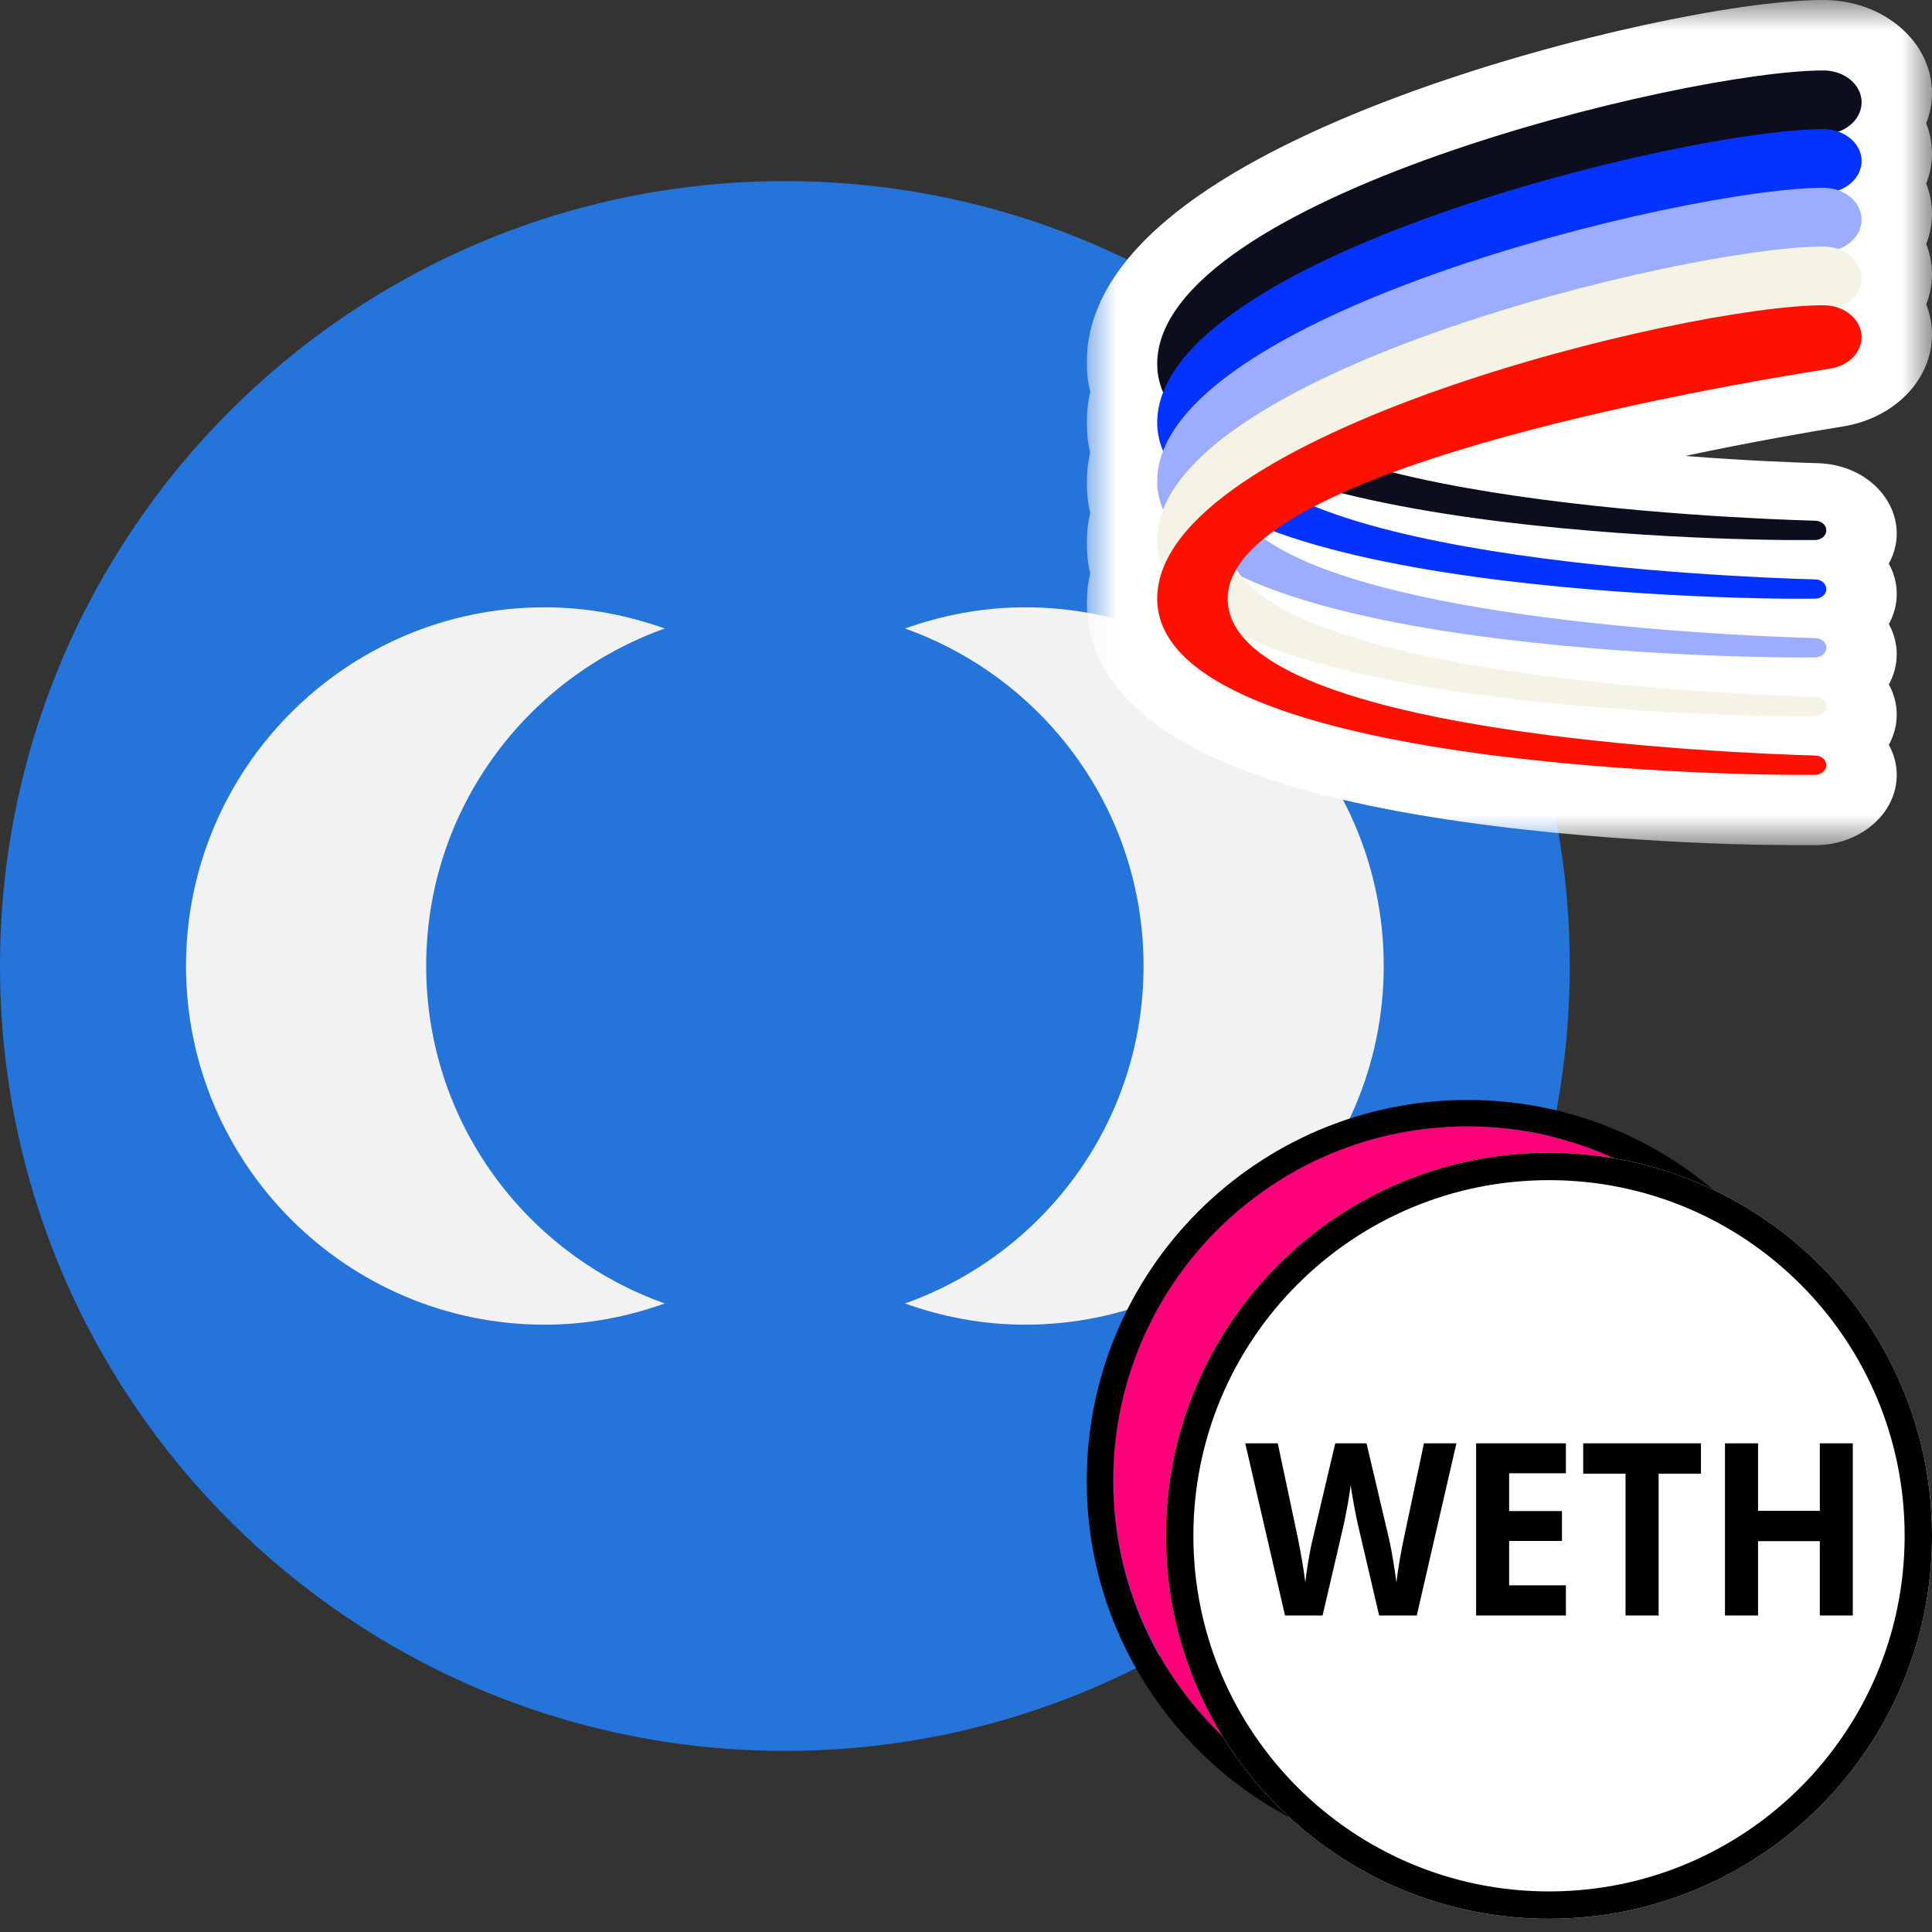 <svg width="32" height="32" viewBox="0 0 32 32" fill="none" xmlns="http://www.w3.org/2000/svg">
<rect x="0" y="0" width="32" height="32" fill="#333333" stroke="none"/>
<path d="M26 16C26 23.18 20.18 29 13 29C5.82 29 0 23.18 0 16C0 8.82 5.82 3 13 3C20.18 3 26 8.82 26 16Z" fill="#2474DA"/>
<path d="M11.011 21.59C10.387 21.811 9.724 21.941 9.022 21.941C5.746 21.941 3.081 19.276 3.081 16C3.081 12.724 5.746 10.059 9.022 10.059C9.724 10.059 10.387 10.189 11.011 10.41C8.71 11.229 7.059 13.413 7.059 16C7.059 18.587 8.71 20.771 11.011 21.59ZM16.978 10.059C16.276 10.059 15.613 10.189 14.989 10.41C17.29 11.229 18.941 13.413 18.941 16C18.941 18.587 17.29 20.771 14.989 21.59C15.613 21.811 16.276 21.941 16.978 21.941C20.254 21.941 22.919 19.276 22.919 16C22.919 12.724 20.267 10.059 16.978 10.059Z" fill="#F2F2F2"/>
<g clip-path="url(#clip0_608_228412)">
<mask id="mask0_608_228412" style="mask-type:luminance" maskUnits="userSpaceOnUse" x="18" y="0" width="14" height="14">
<path d="M32 0H18V14H32V0Z" fill="white"/>
</mask>
<g mask="url(#mask0_608_228412)">
<path fill-rule="evenodd" clip-rule="evenodd" d="M30.202 8.69395e-10C29.481 -1.37073e-05 28.391 0.162 27.226 0.416C26.035 0.675 24.67 1.051 23.372 1.522C22.086 1.989 20.808 2.57 19.831 3.256C18.888 3.917 18 4.838 18 6C18 6.173 18.02 6.338 18.057 6.494C18.02 6.657 18 6.826 18 7C18 7.173 18.02 7.338 18.057 7.494C18.02 7.657 18 7.826 18 8C18 8.173 18.02 8.338 18.057 8.494C18.02 8.657 18 8.826 18 9C18 9.173 18.02 9.338 18.057 9.494C18.02 9.657 18 9.826 18 10C18 11.34 19.19 12.159 20.285 12.629C21.426 13.118 22.875 13.418 24.225 13.611C25.594 13.807 26.952 13.903 27.961 13.952C28.467 13.976 28.89 13.988 29.187 13.994C29.333 13.997 29.574 13.999 29.661 14L29.667 14H30.059C30.808 14 31.416 13.479 31.416 12.836C31.416 12.662 31.37 12.491 31.285 12.336C31.369 12.185 31.416 12.015 31.416 11.836C31.416 11.662 31.37 11.491 31.285 11.336C31.369 11.185 31.416 11.015 31.416 10.836C31.416 10.662 31.37 10.491 31.285 10.336C31.369 10.185 31.416 10.015 31.416 9.836C31.416 9.661 31.37 9.49 31.284 9.335C31.369 9.184 31.416 9.015 31.416 8.836C31.416 8.243 30.881 7.694 30.108 7.672C29.759 7.662 28.933 7.632 27.911 7.552C29.009 7.319 29.967 7.154 30.527 7.063C31.382 6.925 32 6.287 32 5.541C32 5.367 31.966 5.199 31.904 5.042C31.966 4.884 32 4.716 32 4.541C32 4.367 31.966 4.199 31.904 4.042C31.966 3.884 32 3.716 32 3.541C32 3.367 31.966 3.199 31.904 3.042C31.966 2.884 32 2.716 32 2.541C32 2.367 31.966 2.199 31.904 2.042C31.966 1.884 32 1.716 32 1.541C32 0.69 31.195 1.69891e-05 30.202 8.69395e-10Z" fill="white"/>
<path d="M30.202 1.167C30.551 1.167 30.834 1.402 30.834 1.693C30.834 1.95 30.615 2.17 30.312 2.217C28.192 2.55 20.334 3.925 20.334 6.028C20.334 8.264 28.723 8.587 30.069 8.625C30.173 8.628 30.25 8.699 30.25 8.785C30.25 8.873 30.164 8.945 30.059 8.945H29.958H29.667C29.667 8.945 19.167 8.945 19.167 6.028C19.167 3.288 27.917 1.167 30.202 1.167Z" fill="#0C0D1D"/>
<path d="M30.202 2.139C30.551 2.139 30.834 2.375 30.834 2.665C30.834 2.923 30.615 3.142 30.312 3.19C28.192 3.522 20.334 4.897 20.334 7C20.334 9.236 28.723 9.56 30.069 9.597C30.173 9.6 30.25 9.671 30.25 9.757C30.25 9.845 30.164 9.917 30.059 9.917H29.958H29.667C29.667 9.917 19.167 9.917 19.167 7C19.167 4.26 27.917 2.139 30.202 2.139Z" fill="#0433FF"/>
<path d="M30.202 3.111C30.551 3.111 30.834 3.347 30.834 3.637C30.834 3.895 30.615 4.114 30.312 4.162C28.192 4.494 20.334 5.87 20.334 7.972C20.334 10.208 28.723 10.532 30.069 10.569C30.173 10.572 30.25 10.643 30.25 10.73C30.25 10.818 30.164 10.889 30.059 10.889H29.958H29.667C29.667 10.889 19.167 10.889 19.167 7.972C19.167 5.232 27.917 3.111 30.202 3.111Z" fill="#9CADFF"/>
<path d="M30.202 4.083C30.551 4.083 30.834 4.319 30.834 4.61C30.834 4.867 30.615 5.086 30.312 5.134C28.192 5.467 20.334 6.842 20.334 8.944C20.334 11.18 28.723 11.504 30.069 11.541C30.173 11.544 30.25 11.615 30.25 11.702C30.25 11.79 30.164 11.861 30.059 11.861H29.958H29.667C29.667 11.861 19.167 11.861 19.167 8.944C19.167 6.204 27.917 4.083 30.202 4.083Z" fill="#F5F3E6"/>
<path d="M30.202 5.056C30.551 5.056 30.834 5.291 30.834 5.582C30.834 5.839 30.615 6.059 30.312 6.106C28.192 6.439 20.334 7.814 20.334 9.917C20.334 12.152 28.723 12.476 30.069 12.514C30.173 12.517 30.25 12.588 30.25 12.674C30.25 12.762 30.164 12.834 30.059 12.834H29.958H29.667C29.667 12.834 19.167 12.834 19.167 9.917C19.167 7.177 27.917 5.056 30.202 5.056Z" fill="#FF1100"/>
</g>
</g>
<g clip-path="url(#clip1_608_228412)">
<path fill-rule="evenodd" clip-rule="evenodd" d="M20.352 28.846C19.711 27.858 19.339 26.68 19.339 25.415C19.339 21.931 22.163 19.107 25.647 19.107C26.034 19.107 26.413 19.142 26.781 19.209C26.026 18.854 25.184 18.656 24.295 18.656C21.06 18.656 18.438 21.279 18.438 24.514C18.438 26.23 19.176 27.774 20.352 28.846Z" fill="#FF0079"/>
<path fill-rule="evenodd" clip-rule="evenodd" d="M26.844 19.231C27.41 19.338 27.949 19.521 28.45 19.769C27.342 18.803 25.893 18.219 24.308 18.219C20.824 18.219 18 21.043 18 24.527C18 27.009 19.433 29.156 21.518 30.186C21.088 29.811 20.709 29.379 20.394 28.902C19.193 27.827 18.438 26.265 18.438 24.527C18.438 21.285 21.066 18.656 24.308 18.656C25.216 18.656 26.077 18.863 26.844 19.231Z" fill="black"/>
<path d="M32 25.438C32 28.941 29.16 31.781 25.656 31.781C22.153 31.781 19.312 28.941 19.312 25.438C19.312 21.934 22.153 19.094 25.656 19.094C29.16 19.094 32 21.934 32 25.438Z" fill="white"/>
<path fill-rule="evenodd" clip-rule="evenodd" d="M25.656 31.328C28.91 31.328 31.547 28.691 31.547 25.438C31.547 22.184 28.91 19.547 25.656 19.547C22.403 19.547 19.766 22.184 19.766 25.438C19.766 28.691 22.403 31.328 25.656 31.328ZM25.656 31.781C29.16 31.781 32 28.941 32 25.438C32 21.934 29.16 19.094 25.656 19.094C22.153 19.094 19.312 21.934 19.312 25.438C19.312 28.941 22.153 31.781 25.656 31.781Z" fill="black"/>
<path fill-rule="evenodd" clip-rule="evenodd" d="M22.843 26.758H23.466L24.123 23.906H23.585L23.256 25.462C23.235 25.556 23.211 25.679 23.185 25.83C23.159 25.982 23.14 26.108 23.129 26.209C23.116 26.104 23.097 25.978 23.072 25.831C23.047 25.684 23.027 25.575 23.01 25.503L22.634 23.906H22.116L21.74 25.503C21.718 25.589 21.694 25.71 21.668 25.865C21.643 26.021 21.627 26.135 21.62 26.209C21.594 25.999 21.552 25.75 21.494 25.462L21.164 23.906H20.625L21.284 26.758H21.906L22.254 25.264C22.269 25.197 22.291 25.087 22.32 24.931C22.348 24.776 22.365 24.663 22.372 24.593C22.377 24.65 22.395 24.762 22.426 24.929C22.458 25.096 22.48 25.206 22.493 25.26L22.843 26.758ZM24.449 26.758H25.936V26.258H24.996V25.523H25.871V25.028H24.996V24.402H25.936V23.906H24.449V26.758ZM27.472 26.758H26.924V24.409H26.223V23.906H28.173V24.409H27.472V26.758ZM30.142 26.758H30.688V23.906H30.142V25.024H29.119V23.906H28.571V26.758H29.119V25.527H30.142V26.758Z" fill="black"/>
</g>
<defs>
<clipPath id="clip0_608_228412">
<rect width="14" height="14" fill="white" transform="translate(18)"/>
</clipPath>
<clipPath id="clip1_608_228412">
<rect width="14" height="14" fill="white" transform="translate(18 18)"/>
</clipPath>
</defs>
</svg>
